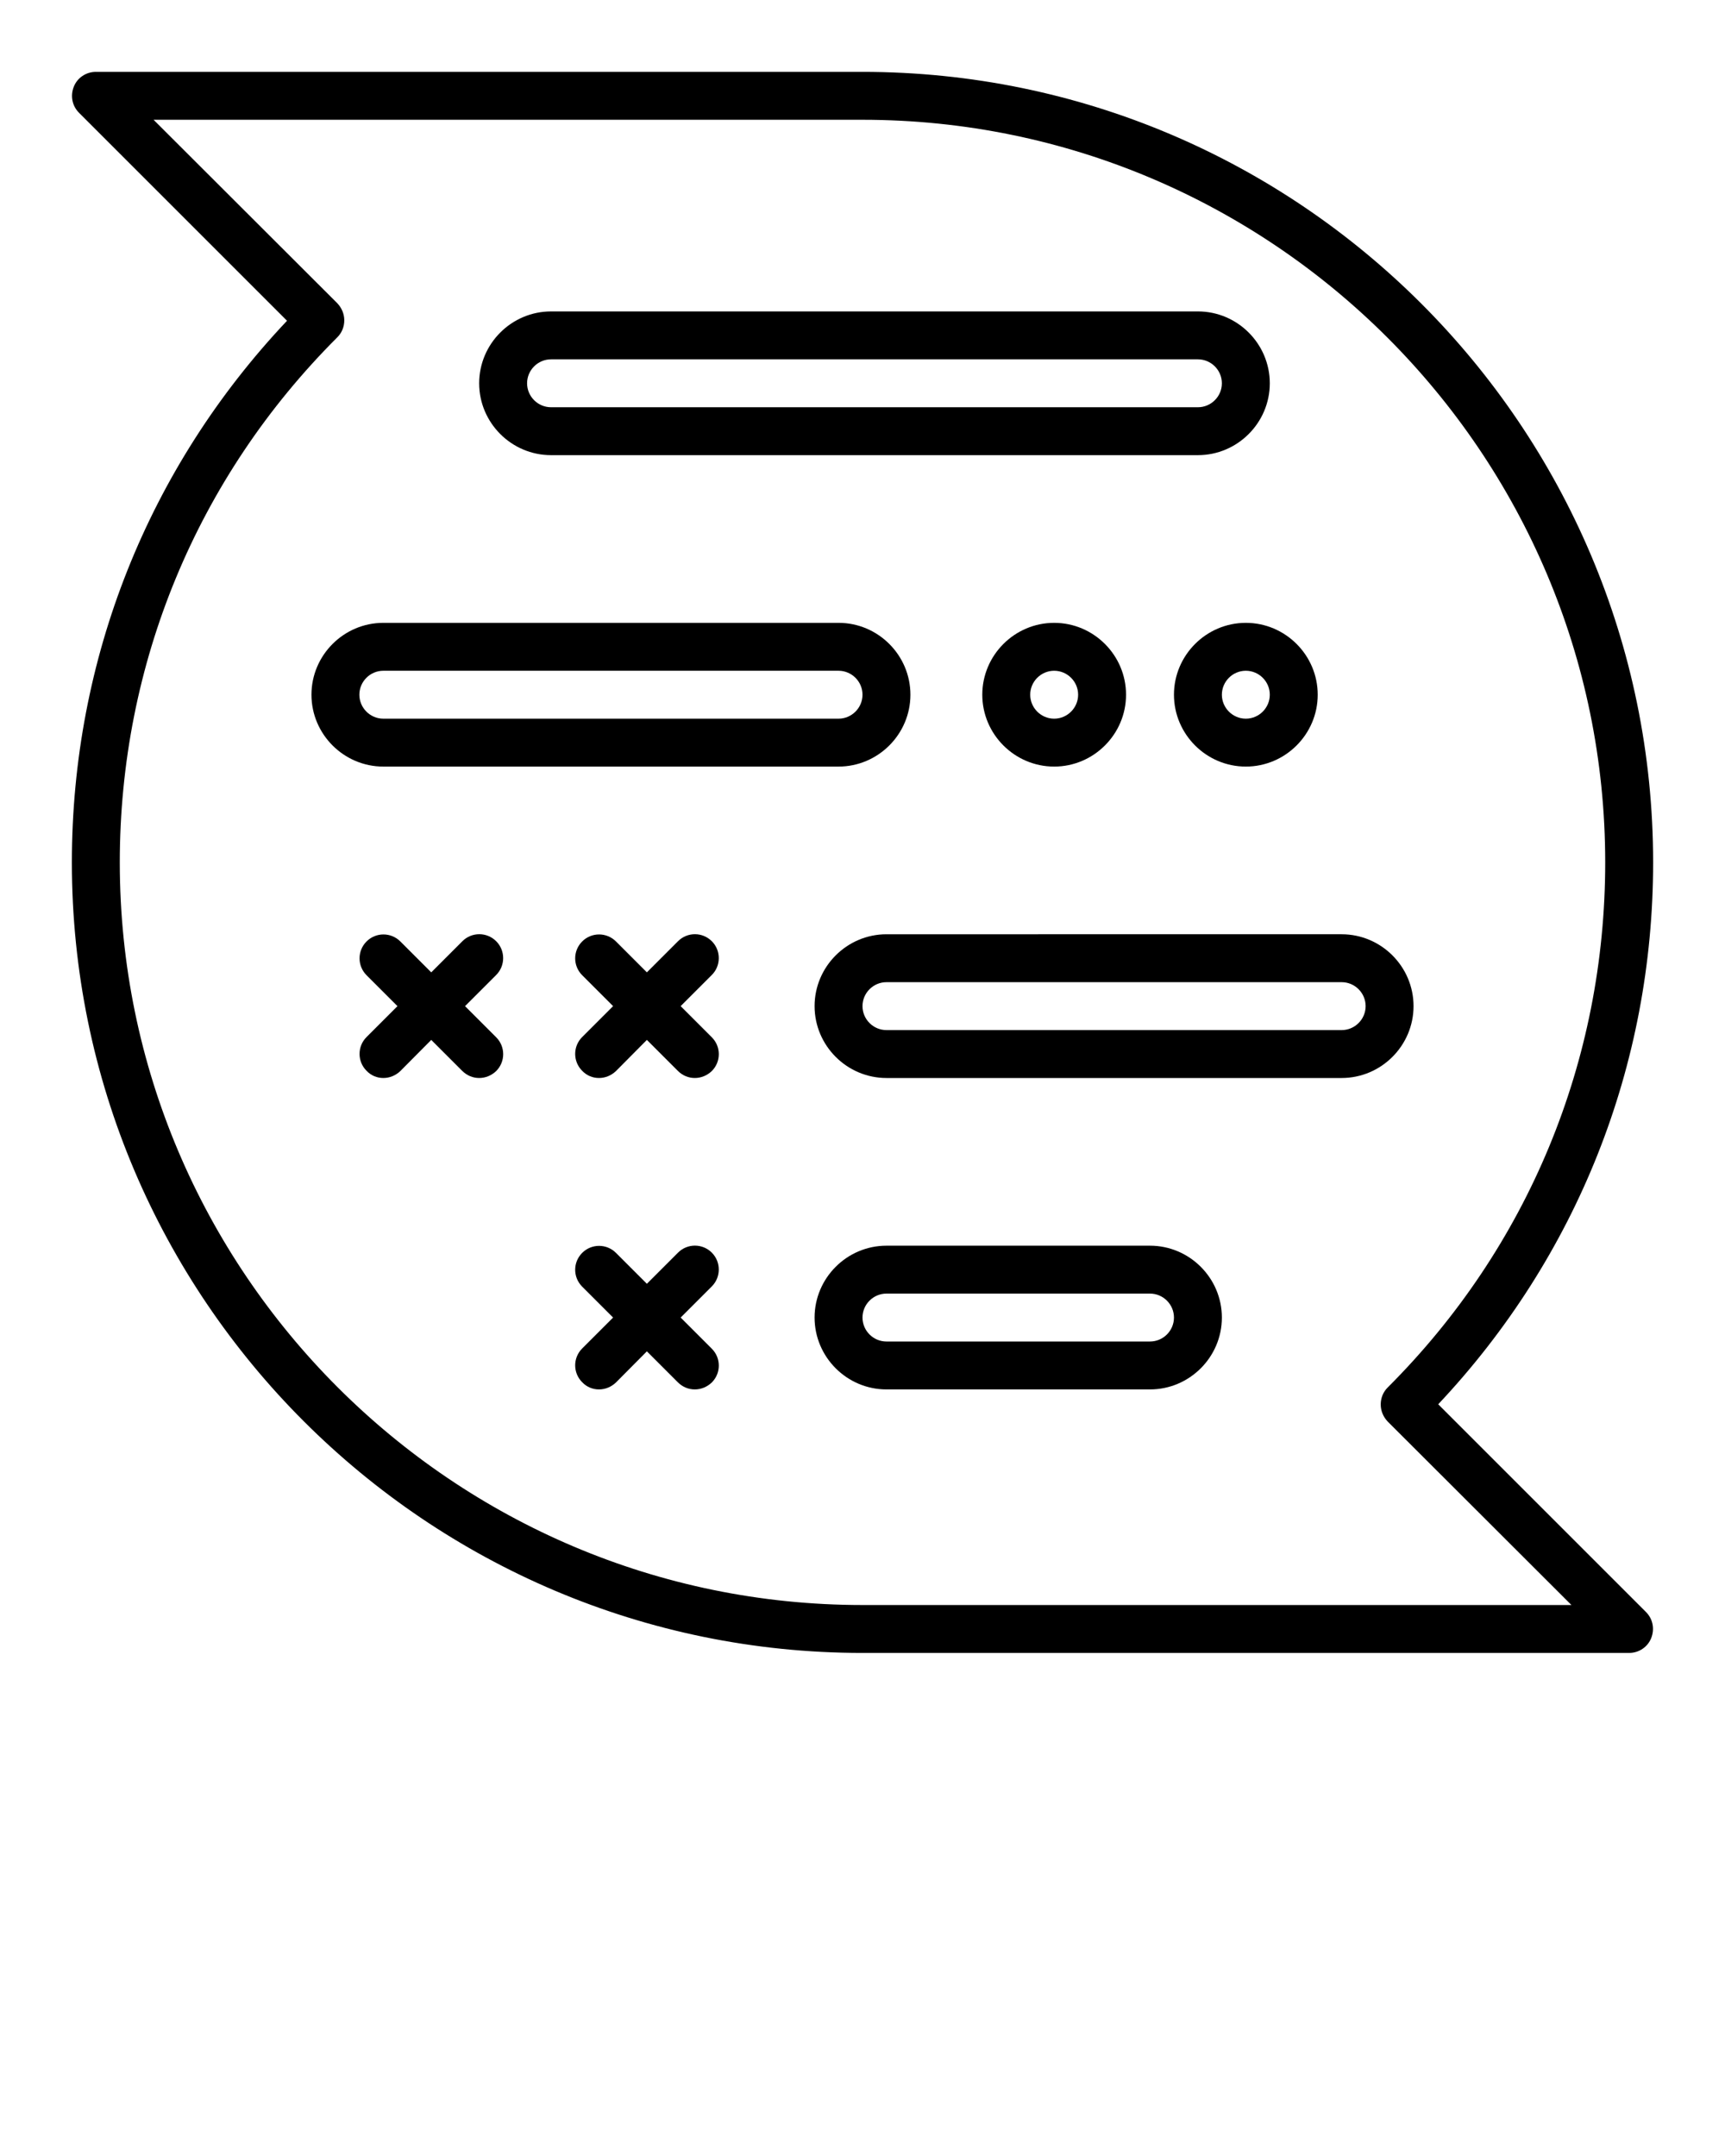 <svg xmlns="http://www.w3.org/2000/svg" xmlns:xlink="http://www.w3.org/1999/xlink" version="1.1" x="0px" y="0px"
     viewBox="0 0 72 90" style="enable-background:new 0 0 72 72;" xml:space="preserve"><g><g><path d="M60.03,58.62C65.82,52.47,69,44.48,69,36C69,17.8,54.2,3,36,3H4C3.6,3,3.23,3.24,3.08,3.62s-0.07,0.8,0.22,1.09l8.68,8.68    C6.18,19.53,3,27.52,3,36c0,18.2,14.8,33,33,33h32c0.4,0,0.77-0.24,0.92-0.62s0.07-0.8-0.22-1.09L60.03,58.62z M36,67    C18.91,67,5,53.09,5,36c0-8.28,3.22-16.07,9.08-21.92c0.19-0.19,0.29-0.44,0.29-0.71s-0.11-0.52-0.29-0.71L6.41,5H36    c17.09,0,31,13.91,31,31c0,8.28-3.22,16.07-9.08,21.92c-0.19,0.19-0.29,0.44-0.29,0.71s0.11,0.52,0.29,0.71L65.59,67H36z"/><path
        d="M23,19h27c1.65,0,3-1.35,3-3s-1.35-3-3-3H23c-1.65,0-3,1.35-3,3S21.35,19,23,19z M23,15h27c0.55,0,1,0.45,1,1s-0.45,1-1,1    H23c-0.55,0-1-0.45-1-1S22.45,15,23,15z"/><path
        d="M35,32c1.65,0,3-1.35,3-3s-1.35-3-3-3H16c-1.65,0-3,1.35-3,3s1.35,3,3,3H35z M15,29c0-0.55,0.45-1,1-1h19    c0.55,0,1,0.45,1,1s-0.45,1-1,1H16C15.45,30,15,29.55,15,29z"/><path
        d="M59,42c0-1.65-1.35-3-3-3H37c-1.65,0-3,1.35-3,3s1.35,3,3,3h19C57.65,45,59,43.65,59,42z M56,43H37c-0.55,0-1-0.45-1-1    s0.45-1,1-1h19c0.55,0,1,0.45,1,1S56.55,43,56,43z"/><path
        d="M41,29c0,1.65,1.35,3,3,3s3-1.35,3-3s-1.35-3-3-3S41,27.35,41,29z M45,29c0,0.55-0.45,1-1,1s-1-0.45-1-1s0.45-1,1-1    S45,28.45,45,29z"/><path
        d="M49,29c0,1.65,1.35,3,3,3s3-1.35,3-3s-1.35-3-3-3S49,27.35,49,29z M53,29c0,0.55-0.45,1-1,1s-1-0.45-1-1s0.45-1,1-1    S53,28.45,53,29z"/><path
        d="M20.71,39.29c-0.39-0.39-1.02-0.39-1.41,0L18,40.59l-1.29-1.29c-0.39-0.39-1.02-0.39-1.41,0s-0.39,1.02,0,1.41L16.59,42    l-1.29,1.29c-0.39,0.39-0.39,1.02,0,1.41C15.49,44.9,15.74,45,16,45s0.51-0.1,0.71-0.29L18,43.41l1.29,1.29    C19.49,44.9,19.74,45,20,45s0.51-0.1,0.71-0.29c0.39-0.39,0.39-1.02,0-1.41L19.41,42l1.29-1.29C21.1,40.32,21.1,39.68,20.71,39.29    z"/><path
        d="M29.71,39.29c-0.39-0.39-1.02-0.39-1.41,0L27,40.59l-1.29-1.29c-0.39-0.39-1.02-0.39-1.41,0s-0.39,1.02,0,1.41L25.59,42    l-1.29,1.29c-0.39,0.39-0.39,1.02,0,1.41C24.49,44.9,24.74,45,25,45s0.51-0.1,0.71-0.29L27,43.41l1.29,1.29    C28.49,44.9,28.74,45,29,45s0.51-0.1,0.71-0.29c0.39-0.39,0.39-1.02,0-1.41L28.41,42l1.29-1.29C30.1,40.32,30.1,39.68,29.71,39.29    z"/><path
        d="M48,52H37c-1.65,0-3,1.35-3,3s1.35,3,3,3h11c1.65,0,3-1.35,3-3S49.65,52,48,52z M48,56H37c-0.55,0-1-0.45-1-1s0.45-1,1-1    h11c0.55,0,1,0.45,1,1S48.55,56,48,56z"/><path
        d="M29.71,52.29c-0.39-0.39-1.02-0.39-1.41,0L27,53.59l-1.29-1.29c-0.39-0.39-1.02-0.39-1.41,0s-0.39,1.02,0,1.41L25.59,55    l-1.29,1.29c-0.39,0.39-0.39,1.02,0,1.41C24.49,57.9,24.74,58,25,58s0.51-0.1,0.71-0.29L27,56.41l1.29,1.29    C28.49,57.9,28.74,58,29,58s0.51-0.1,0.71-0.29c0.39-0.39,0.39-1.02,0-1.41L28.41,55l1.29-1.29C30.1,53.32,30.1,52.68,29.71,52.29    z"/></g></g>
</svg>